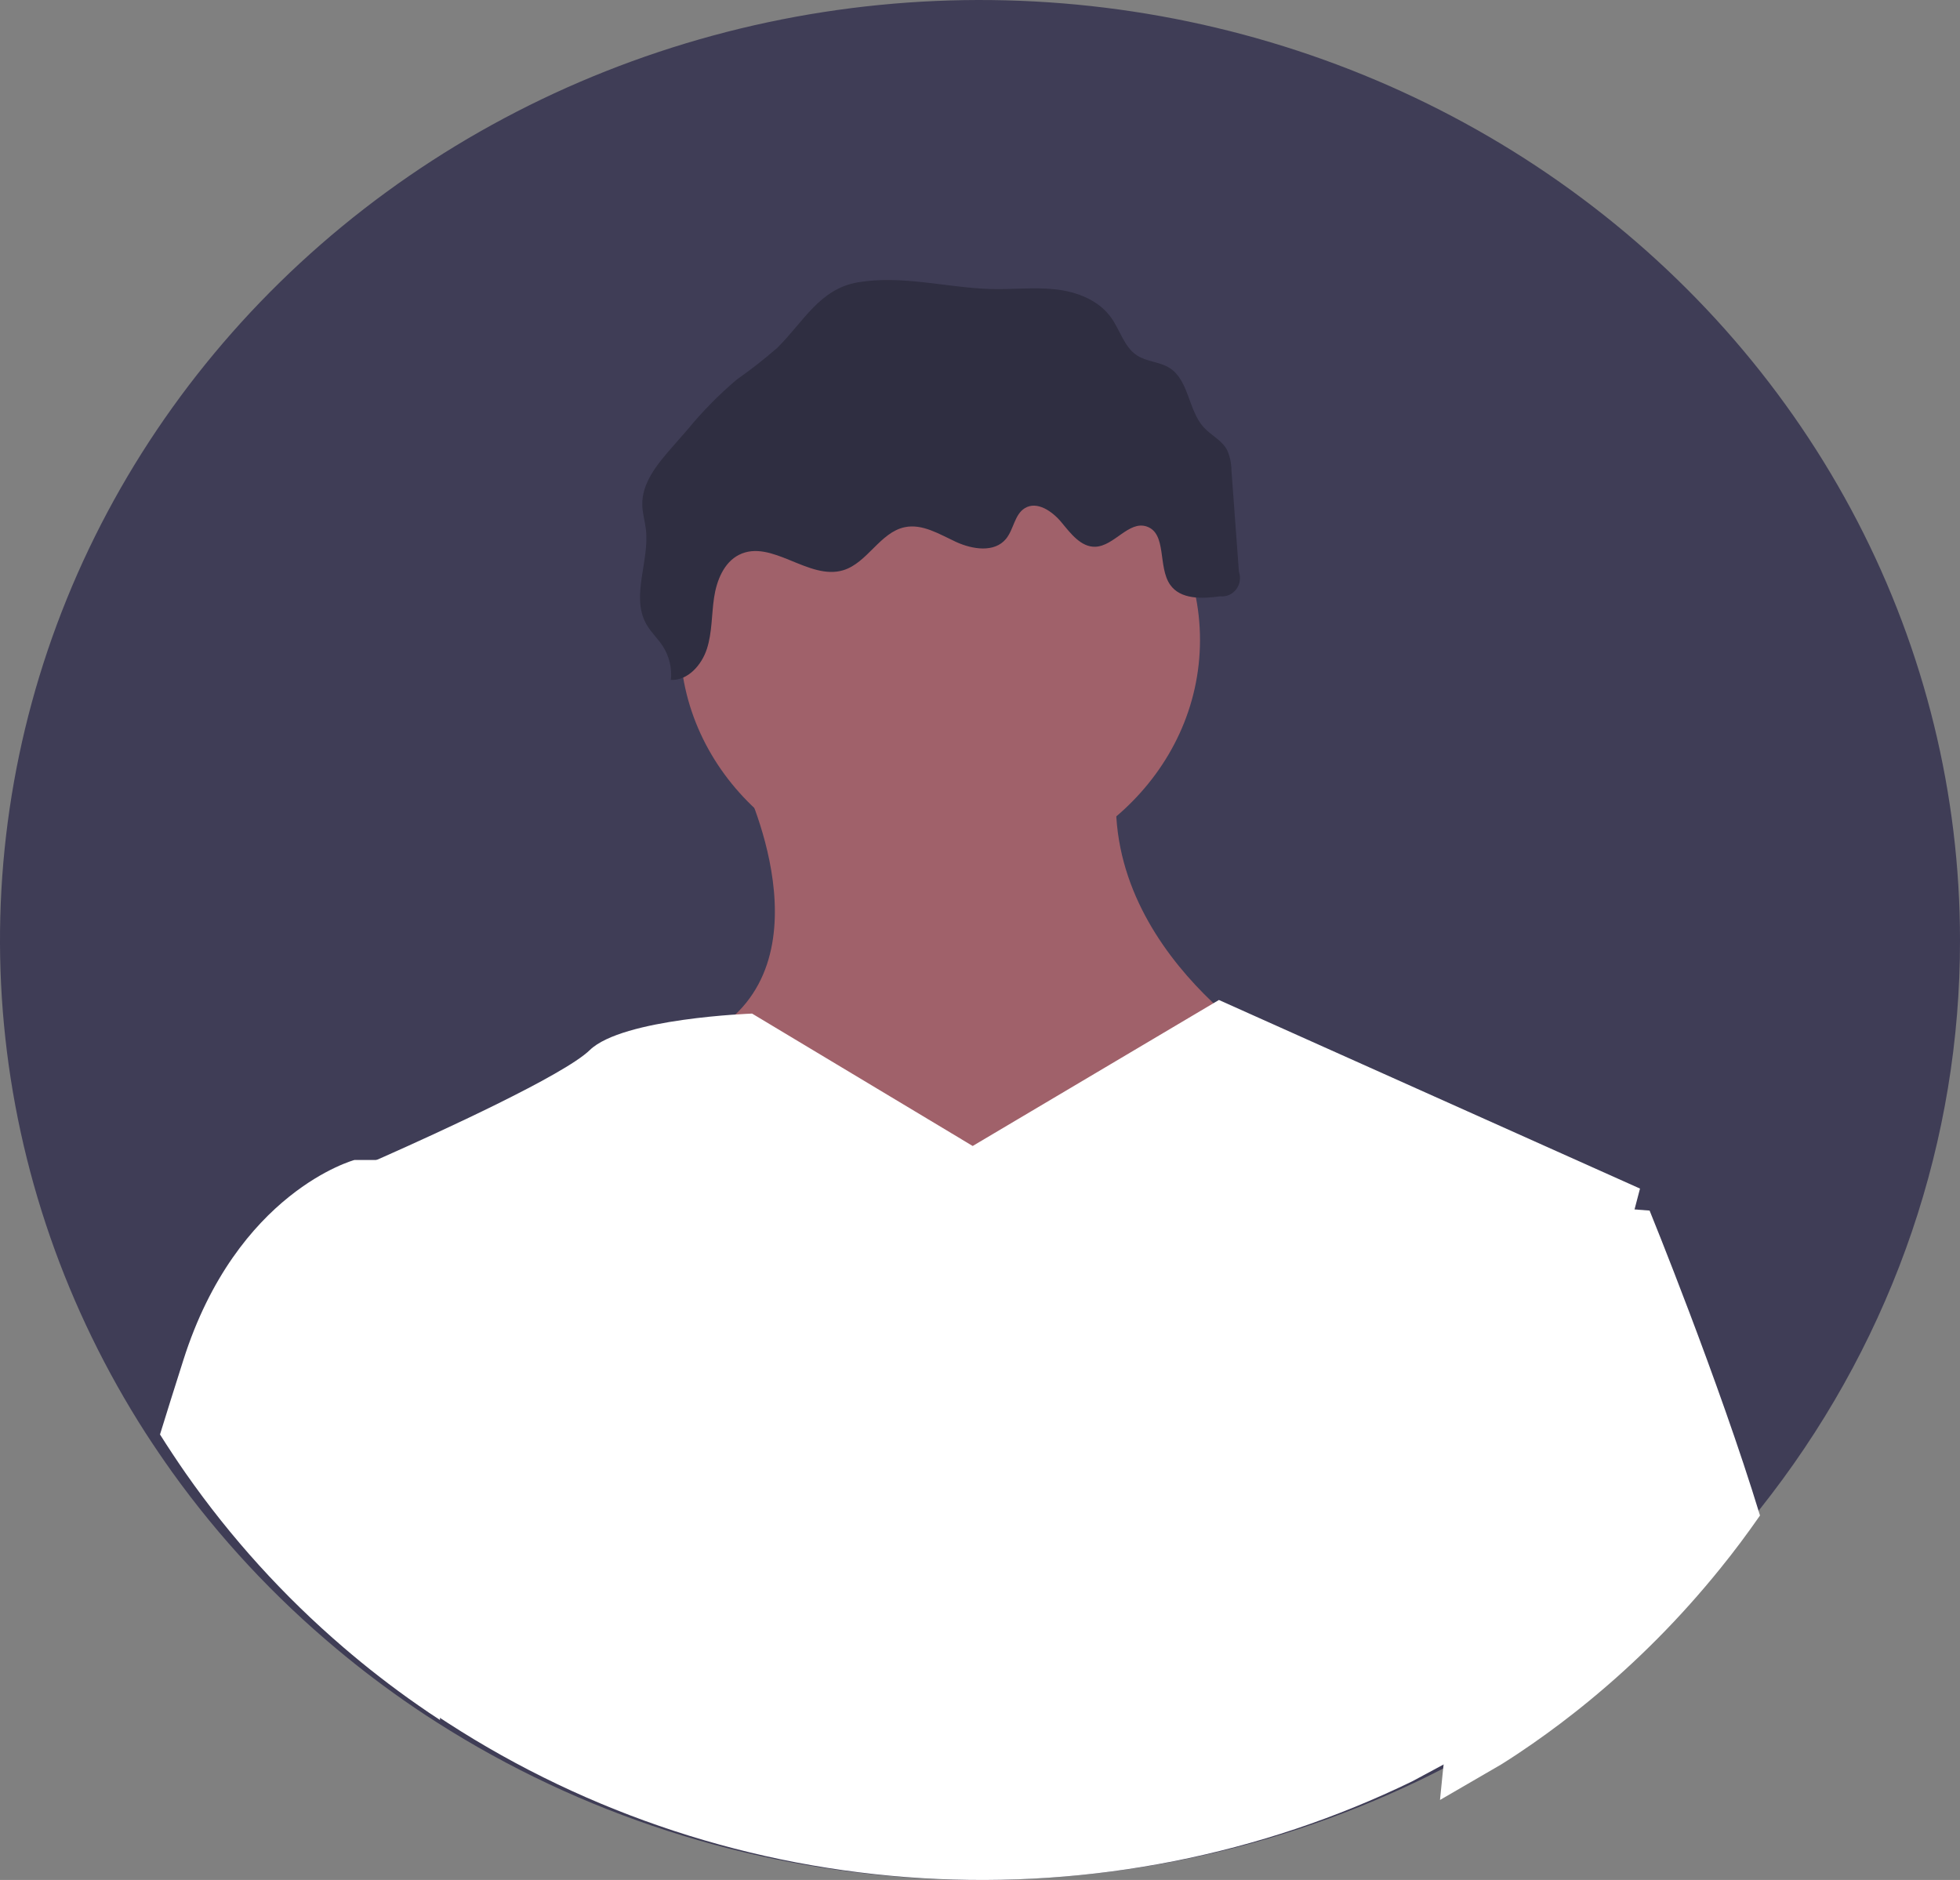<svg width="49" height="47" viewBox="0 0 49 47" fill="none" xmlns="http://www.w3.org/2000/svg">
<rect x="0" y="0" width="49" height="47" fill="#808080" stroke="none"/>
<path d="M49 23.5C49.008 28.484 47.356 33.34 44.284 37.36C43.934 37.819 43.568 38.268 43.183 38.701C42.096 39.93 40.88 41.049 39.554 42.04C39.421 42.139 39.287 42.238 39.151 42.335C38.653 42.692 38.142 43.031 37.616 43.351C37.456 43.449 37.296 43.544 37.134 43.636C36.767 43.85 36.394 44.053 36.014 44.247C35.828 44.343 35.64 44.436 35.452 44.526C31.591 46.374 27.29 47.212 22.983 46.955C18.677 46.697 14.518 45.355 10.925 43.062C10.734 42.941 10.546 42.818 10.36 42.691C10.01 42.454 9.665 42.206 9.33 41.952C9.021 41.719 8.719 41.477 8.422 41.229C6.861 39.927 5.477 38.44 4.305 36.805C4.077 36.485 3.856 36.16 3.642 35.83C1.655 32.736 0.443 29.244 0.1 25.625C-0.242 22.007 0.295 18.362 1.669 14.976C3.043 11.591 5.216 8.557 8.019 6.112C10.821 3.668 14.176 1.881 17.82 0.89C21.464 -0.1 25.298 -0.267 29.021 0.404C32.743 1.074 36.253 2.563 39.274 4.754C42.296 6.945 44.746 9.778 46.434 13.031C48.121 16.283 49 19.867 49 23.5Z" fill="#3F3D56"/>
<path d="M23.5 22C27.09 22 30 19.314 30 16C30 12.686 27.09 10 23.5 10C19.91 10 17 12.686 17 16C17 19.314 19.91 22 23.5 22Z" fill="#A0616A"/>
<path d="M18.569 19.508C18.569 19.508 20.855 24.079 17.712 25.857C14.568 27.635 22.855 35 22.855 35L32 26.365C32 26.365 27.142 23.571 27.999 19L18.569 19.508Z" fill="#A0616A"/>
<path d="M36.964 43.643C37.123 43.551 37.281 43.456 37.438 43.359L37.444 43.289L37.527 42.969L41 29.715L30.473 25L24.317 28.65L18.802 25.34C18.802 25.34 15.563 25.455 14.743 26.254C14.1 26.88 10.946 28.32 9.605 28.916C9.232 29.082 9 29.182 9 29.182C9 29.182 9.207 35.222 9.62 41.963C9.949 42.217 10.288 42.464 10.632 42.7C10.815 42.827 11 42.95 11.188 43.07C14.721 45.358 18.812 46.698 23.047 46.955C27.283 47.211 31.513 46.376 35.31 44.532L36.964 43.643Z" fill="white"/>
<path d="M11 29V43C10.816 42.881 10.635 42.759 10.457 42.634C10.12 42.4 9.789 42.156 9.467 41.905C9.169 41.675 8.879 41.436 8.594 41.192C7.093 39.906 5.764 38.439 4.637 36.825C4.418 36.509 4.205 36.188 4 35.862C4.173 35.301 4.368 34.681 4.584 34.002C5.921 29.79 8.861 29 8.861 29H11Z" fill="white"/>
<path d="M37.523 44.116C37.67 44.025 37.815 43.931 37.96 43.834C38.436 43.517 38.899 43.181 39.35 42.826C39.474 42.729 39.595 42.631 39.715 42.533C40.916 41.549 42.017 40.439 43.002 39.219C43.351 38.79 43.683 38.344 44 37.888C42.974 34.518 41.24 30.265 41.24 30.265L37.714 30C37.714 30 36.282 42.042 36 45L37.523 44.116Z" fill="white"/>
<path d="M19.432 8.696C19.108 8.979 18.769 9.244 18.418 9.49C17.974 9.866 17.565 10.282 17.194 10.733L16.776 11.212C16.42 11.619 16.042 12.085 16.057 12.631C16.063 12.833 16.123 13.03 16.147 13.231C16.242 14.03 15.765 14.908 16.158 15.604C16.271 15.806 16.447 15.963 16.572 16.157C16.731 16.406 16.802 16.704 16.772 16.999C17.194 17.017 17.541 16.63 17.673 16.22C17.805 15.81 17.788 15.366 17.852 14.939C17.916 14.512 18.098 14.06 18.477 13.87C19.287 13.464 20.216 14.519 21.081 14.256C21.684 14.073 22.002 13.308 22.619 13.18C23.061 13.088 23.486 13.356 23.896 13.546C24.307 13.736 24.86 13.824 25.15 13.472C25.342 13.238 25.363 12.864 25.618 12.706C25.923 12.516 26.306 12.78 26.537 13.059C26.768 13.338 27.023 13.679 27.381 13.669C27.855 13.655 28.218 13.01 28.668 13.163C29.176 13.336 28.942 14.167 29.251 14.615C29.511 14.993 30.057 14.971 30.505 14.908C30.581 14.916 30.657 14.904 30.727 14.874C30.797 14.843 30.858 14.795 30.905 14.734C30.952 14.672 30.983 14.6 30.994 14.523C31.006 14.446 30.999 14.368 30.973 14.295L30.786 11.755C30.785 11.58 30.748 11.407 30.676 11.248C30.546 11.006 30.276 10.884 30.092 10.682C29.706 10.257 29.724 9.511 29.244 9.202C28.995 9.042 28.669 9.047 28.421 8.883C28.104 8.674 28.002 8.254 27.779 7.942C27.461 7.495 26.905 7.288 26.368 7.232C25.831 7.175 25.289 7.243 24.749 7.225C23.651 7.189 22.553 6.873 21.451 7.058C20.488 7.219 20.084 8.054 19.432 8.696Z" fill="#2F2E41"/>
</svg>

